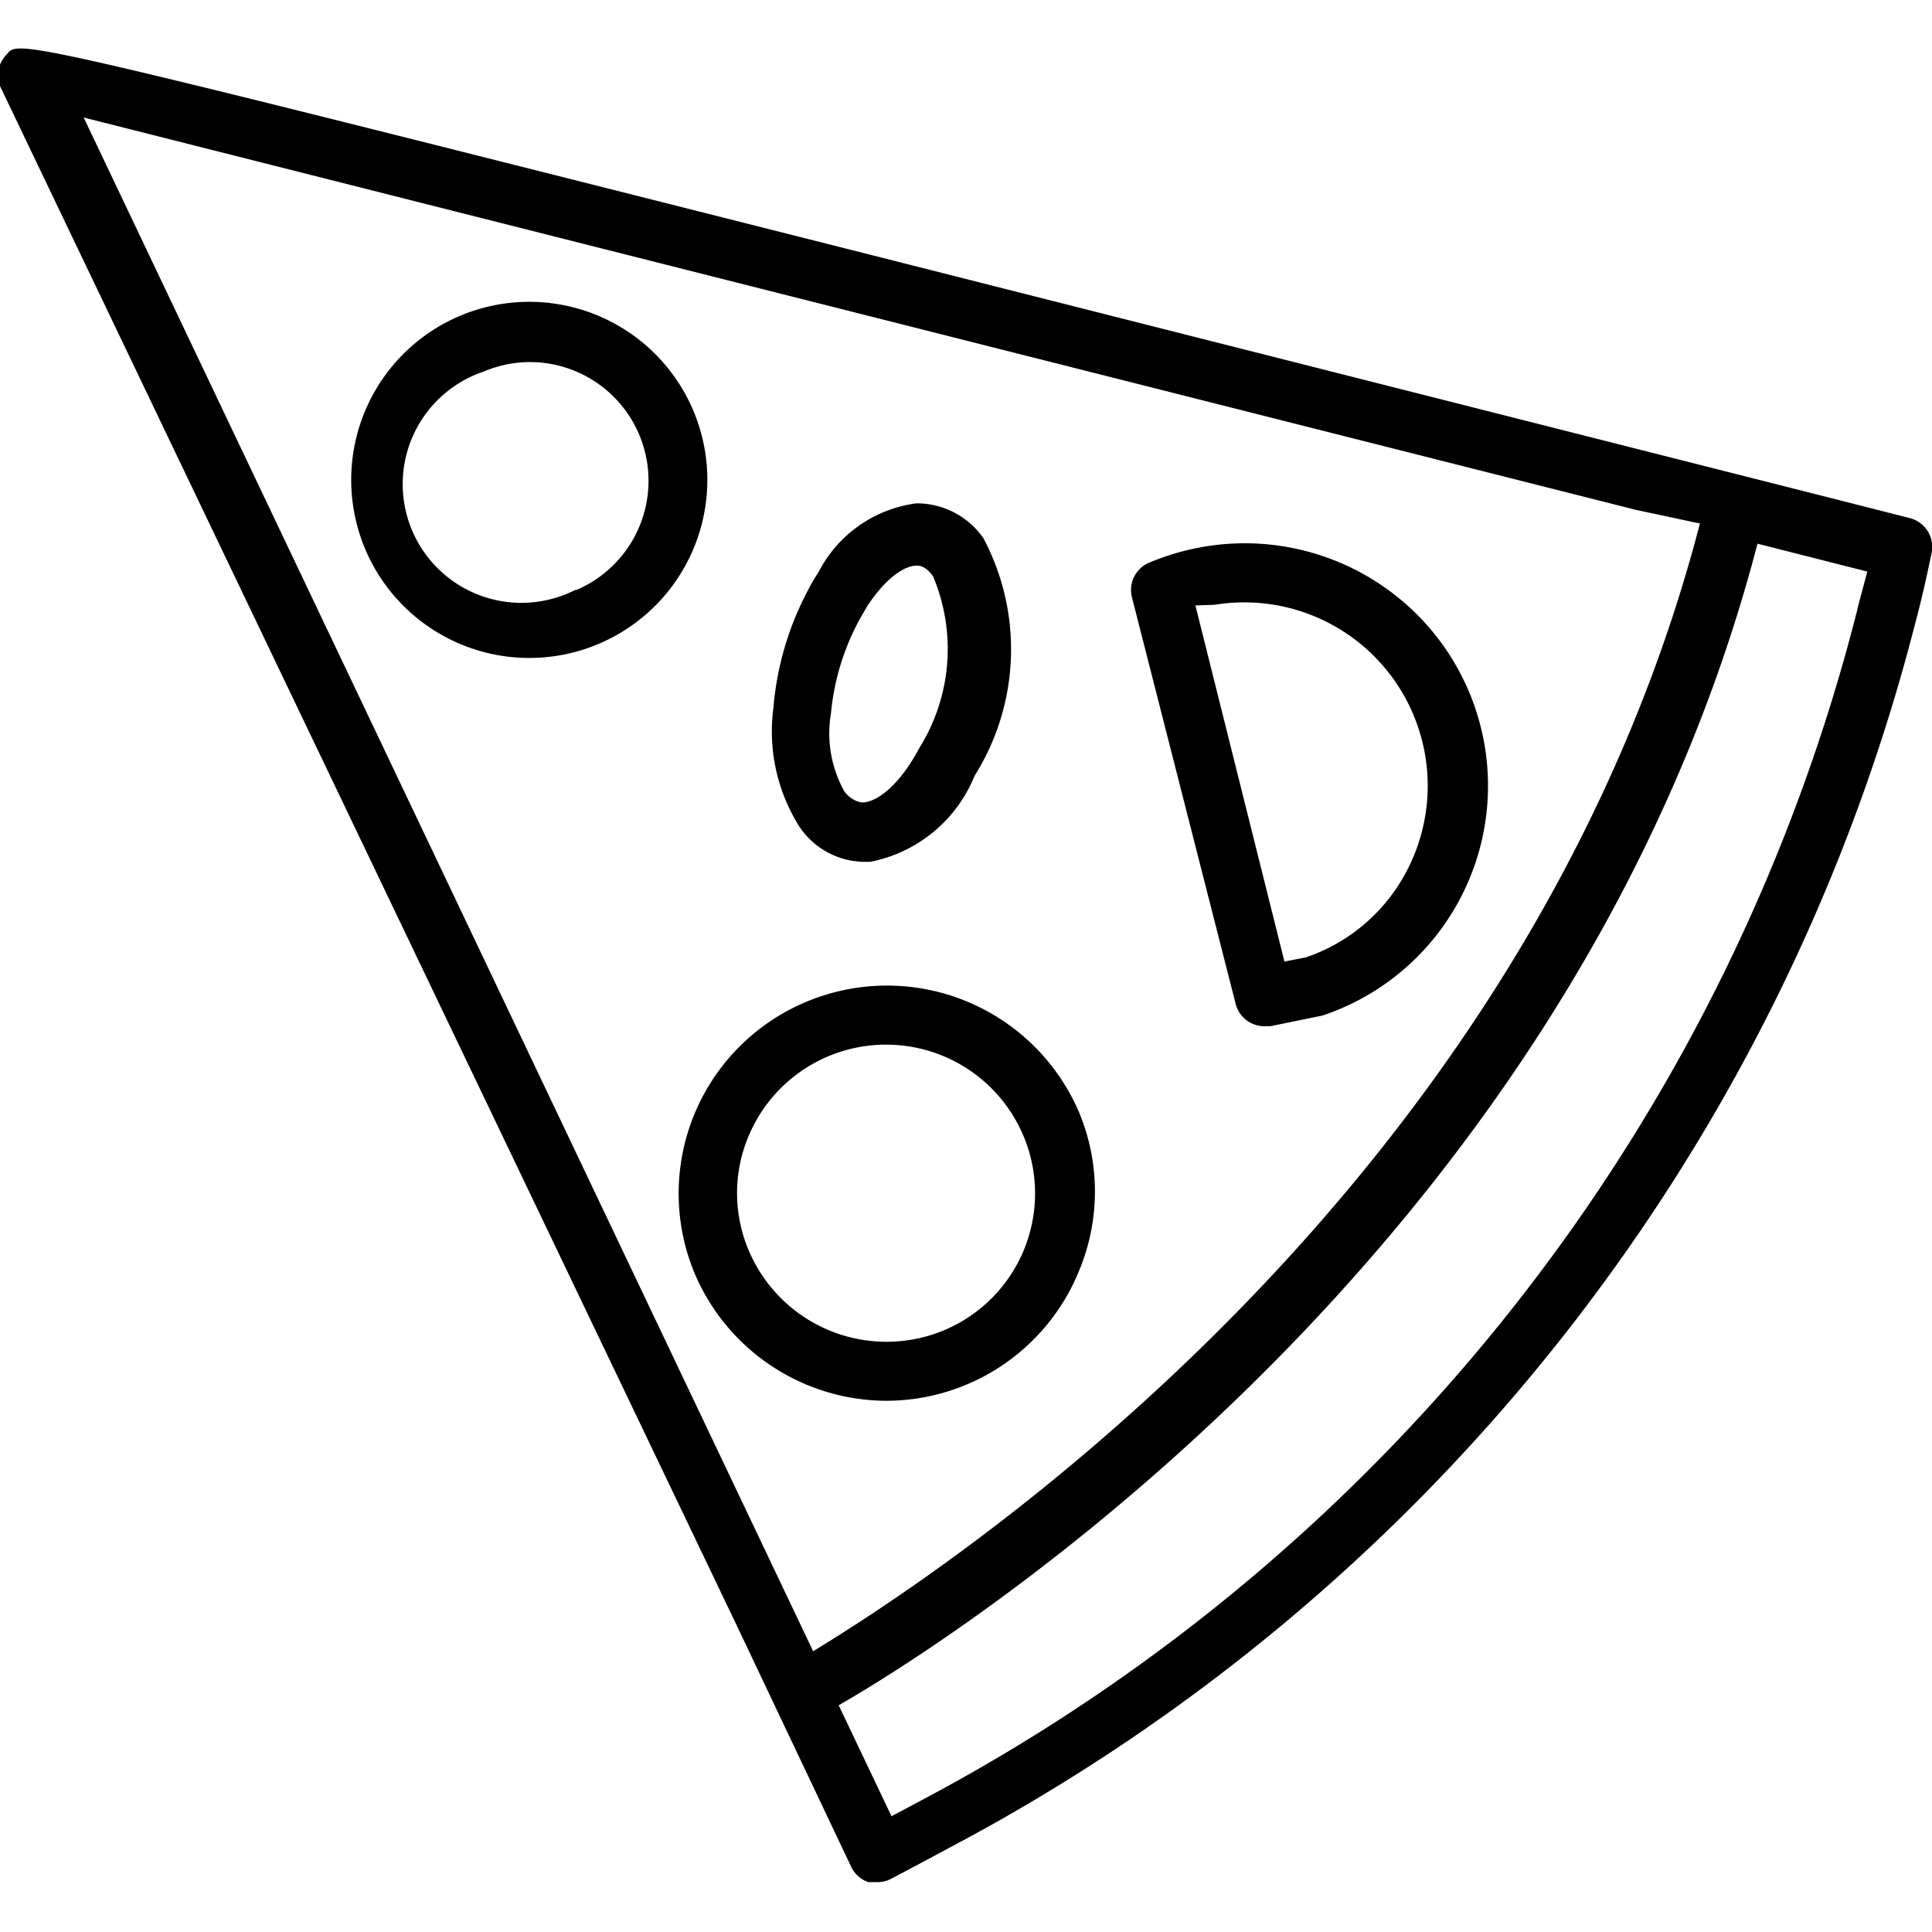 <svg
        xmlns="http://www.w3.org/2000/svg"
        viewBox="0 0 32.55 30.91"
        fill="currentColor"
        width="35px"
        height="35px">
    <path d="M14.93,22.78a3.51,3.51,0,0,0,3.25-2.19,3.47,3.47,0,0,0,0-2.67,3.52,3.52,0,0,0-4.6-1.86,3.5,3.5,0,0,0-1.87,4.59A3.52,3.52,0,0,0,14.93,22.78ZM12.6,18.35a2.51,2.51,0,0,1,2.32-1.57,2.51,2.51,0,0,1,2.32,1.53,2.5,2.5,0,0,1-1.33,3.28,2.52,2.52,0,0,1-3.29-1.33A2.47,2.47,0,0,1,12.6,18.35Z"/>
    <path d="M11.69,6.12a3,3,0,1,0,0,2.29A3,3,0,0,0,11.69,6.12Zm-2,3A2,2,0,1,1,8.15,5.44a2,2,0,0,1,.78-.16,2,2,0,0,1,.78,3.84Z" />
    <path d="M32.18,7.91,31,7.61h0L14.22,3.36C.32-.15.32-.16.12.09A.5.5,0,0,0,0,.63L12.41,26.56l1.93,4.07a.5.5,0,0,0,.29.26l.16,0a.49.49,0,0,0,.23-.06l.36-.19.71-.38A32.42,32.42,0,0,0,32.26,9.71c.11-.41.2-.81.28-1.2A.5.5,0,0,0,32.18,7.91ZM1.41,1.16,27.56,7.77,28.64,8C25.65,19.5,15.53,25.88,13.7,27Zm29.88,8.3a31.43,31.43,0,0,1-15.67,20l-.6.32-.89-1.87c1.75-1,12.36-7.6,15.48-19.57l1.85.47C31.41,9,31.35,9.22,31.29,9.45Z" />
    <path d="M14.56,13.7h.1a2.39,2.39,0,0,0,1.76-1.45,4,4,0,0,0,.15-4,1.37,1.37,0,0,0-1.13-.59,2.17,2.17,0,0,0-1.65,1.16c-.06.09-.12.19-.17.29a5.12,5.12,0,0,0-.59,2,3,3,0,0,0,.44,2A1.33,1.33,0,0,0,14.56,13.7ZM14,11.2a4.1,4.1,0,0,1,.48-1.58l.12-.21c.33-.51.65-.7.84-.7h0c.05,0,.15,0,.28.18a3.15,3.15,0,0,1-.23,2.89h0c-.35.66-.73.91-.95.92,0,0-.17,0-.31-.18A2,2,0,0,1,14,11.2Z" />
    <path d="M20.82,16.1a.5.5,0,0,0,.48.37h.1l.88-.18a4.08,4.08,0,0,0,1.11-7.17,4.11,4.11,0,0,0-3.1-.73,4.19,4.19,0,0,0-.93.27.5.5,0,0,0-.29.58Zm-.36-6.73a3.09,3.09,0,0,1,3,4.87A3,3,0,0,1,22,15.31l-.36.07-1.5-6Z" />
</svg>